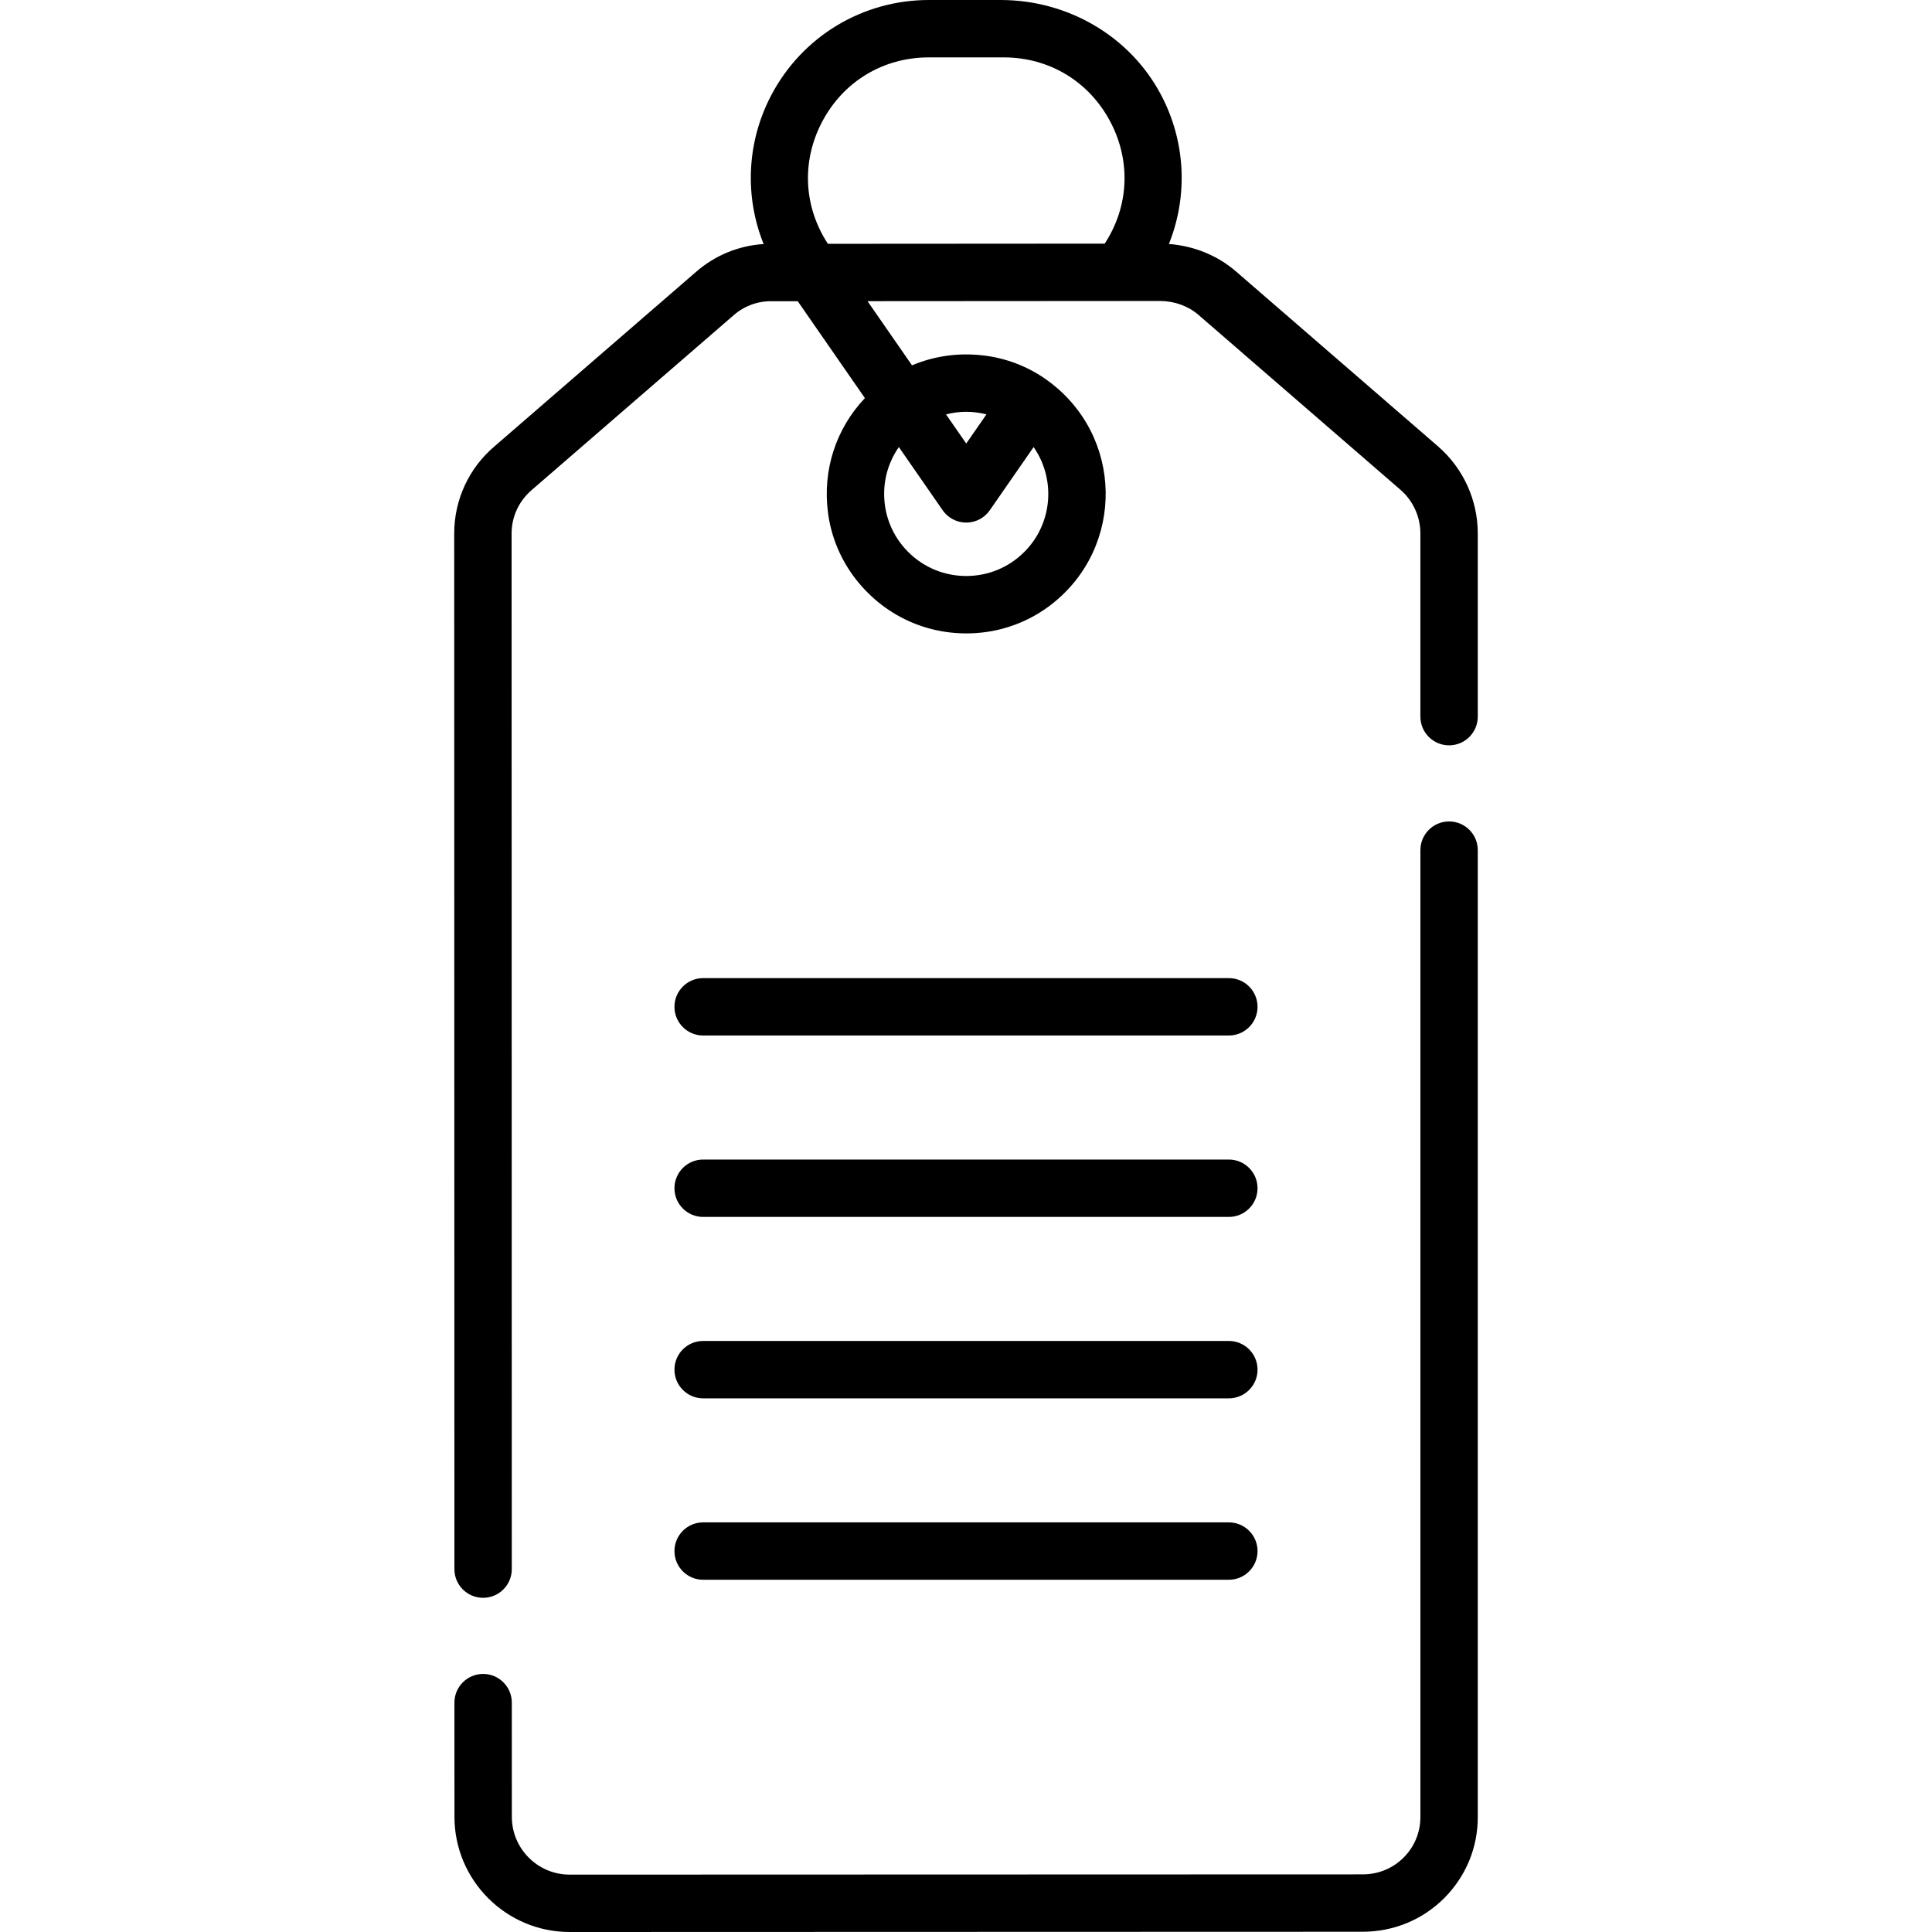 <?xml version="1.0" encoding="iso-8859-1"?>
<!-- Generator: Adobe Illustrator 19.0.0, SVG Export Plug-In . SVG Version: 6.00 Build 0)  -->
<svg version="1.1" id="Capa_1" xmlns="http://www.w3.org/2000/svg" xmlns:xlink="http://www.w3.org/1999/xlink" x="0px" y="0px"
	 viewBox="0 0 511.998 511.998" style="enable-background:new 0 0 511.998 511.998;" xml:space="preserve">
<g>
	<g>
		<path d="M384.023,217.689c-4.199,0-7.604,3.405-7.604,7.604v256.155h0c0.021,4.092-1.559,7.937-4.45,10.828
			c-2.893,2.891-6.736,4.455-10.87,4.45l-210.139,0.066c-8.445,0-15.316-6.871-15.316-15.319l-0.009-30.264
			c-0.001-4.199-3.407-7.603-7.606-7.602c-4.199,0.001-7.603,3.407-7.602,7.606l0.009,30.261c0,16.832,13.693,30.524,30.526,30.524
			l210.1-0.066c8.169,0.005,15.875-3.12,21.66-8.904c5.784-5.785,8.946-13.477,8.904-21.622V225.293
			C391.627,221.094,388.222,217.689,384.023,217.689z"/>
	</g>
</g>
<g>
	<g>
		<path d="M381.095,118.294L327.63,72.003c-4.892-4.262-11.144-6.827-17.861-7.348c5.097-12.703,4.482-27.137-2.118-39.586
			C299.379,9.466,282.863,0,265.204,0h-19.058c-17.611,0-33.624,9.694-41.79,25.298c-6.492,12.407-7.064,26.753-1.987,39.379
			c-6.571,0.397-12.884,2.982-17.918,7.377l-53.343,46.178c-6.823,5.761-10.738,14.199-10.738,23.153l0.053,274.448
			c0.001,4.199,3.406,7.603,7.605,7.603c4.199-0.001,7.603-3.406,7.603-7.605l-0.053-274.446c0-4.463,1.947-8.665,5.412-11.591
			l53.44-46.261c2.787-2.433,6.322-3.753,10.019-3.705l6.959-0.004l17.8,25.676c-7.639,8.07-11.252,18.998-9.788,30.335
			c0.839,6.496,3.45,12.686,7.51,17.827c8.065,10.213,20.402,15.375,33.327,13.964c6.728-0.735,13.165-3.362,18.493-7.534
			c19.396-15.19,19.017-44.628-1.138-59.261c-4.613-3.35-9.992-5.572-15.626-6.446c-7.097-1.101-14.058-0.199-20.295,2.431
			l-11.786-17.002l77.624-0.051c3.826,0.046,7.417,1.364,10.128,3.726l53.474,46.299c3.36,2.919,5.288,7.147,5.288,11.6v48.529
			c0,4.199,3.405,7.604,7.604,7.604c4.199,0,7.604-3.405,7.604-7.604v-48.532C391.627,132.524,387.791,124.111,381.095,118.294z
			 M256.064,109.128c1.832,0,3.622,0.249,5.353,0.685l-5.357,7.727l-5.355-7.725C252.439,109.378,254.23,109.128,256.064,109.128z
			 M238.203,118.475l11.608,16.744c1.42,2.049,3.756,3.272,6.249,3.272c2.493,0,4.829-1.223,6.248-3.272l11.609-16.744
			c5.899,8.48,5.09,20.244-2.466,27.798c-4.107,4.108-9.572,6.37-15.387,6.37c-5.815,0-11.28-2.262-15.388-6.37
			c-4.108-4.108-6.369-9.572-6.369-15.387C234.307,126.379,235.68,122.091,238.203,118.475z M292.761,64.561l-73.359,0.048
			c-6.433-9.811-7.044-21.8-1.57-32.26c5.616-10.733,16.202-17.14,28.315-17.14h19.838c12.11,0,22.692,6.406,28.308,17.134
			C299.761,42.787,299.161,54.757,292.761,64.561z"/>
	</g>
</g>
<g>
	<g>
		<path d="M325.655,259.212H186.341c-4.2,0-7.604,3.405-7.604,7.604c0,4.199,3.404,7.604,7.604,7.604h139.314
			c4.2,0,7.604-3.405,7.604-7.604C333.259,262.616,329.855,259.212,325.655,259.212z"/>
	</g>
</g>
<g>
	<g>
		<path d="M325.655,307.289H186.341c-4.2,0-7.604,3.405-7.604,7.604s3.404,7.604,7.604,7.604h139.314c4.2,0,7.604-3.405,7.604-7.604
			S329.855,307.289,325.655,307.289z"/>
	</g>
</g>
<g>
	<g>
		<path d="M325.655,355.367H186.341c-4.2,0-7.604,3.405-7.604,7.604c0,4.199,3.404,7.604,7.604,7.604h139.314
			c4.2,0,7.604-3.405,7.604-7.604C333.259,358.771,329.855,355.367,325.655,355.367z"/>
	</g>
</g>
<g>
	<g>
		<path d="M325.655,403.444H186.341c-4.2,0-7.604,3.405-7.604,7.604c0,4.199,3.404,7.604,7.604,7.604h139.314
			c4.2,0,7.604-3.405,7.604-7.604C333.259,406.848,329.855,403.444,325.655,403.444z"/>
	</g>
</g>
<g>
</g>
<g>
</g>
<g>
</g>
<g>
</g>
<g>
</g>
<g>
</g>
<g>
</g>
<g>
</g>
<g>
</g>
<g>
</g>
<g>
</g>
<g>
</g>
<g>
</g>
<g>
</g>
<g>
</g>
</svg>
